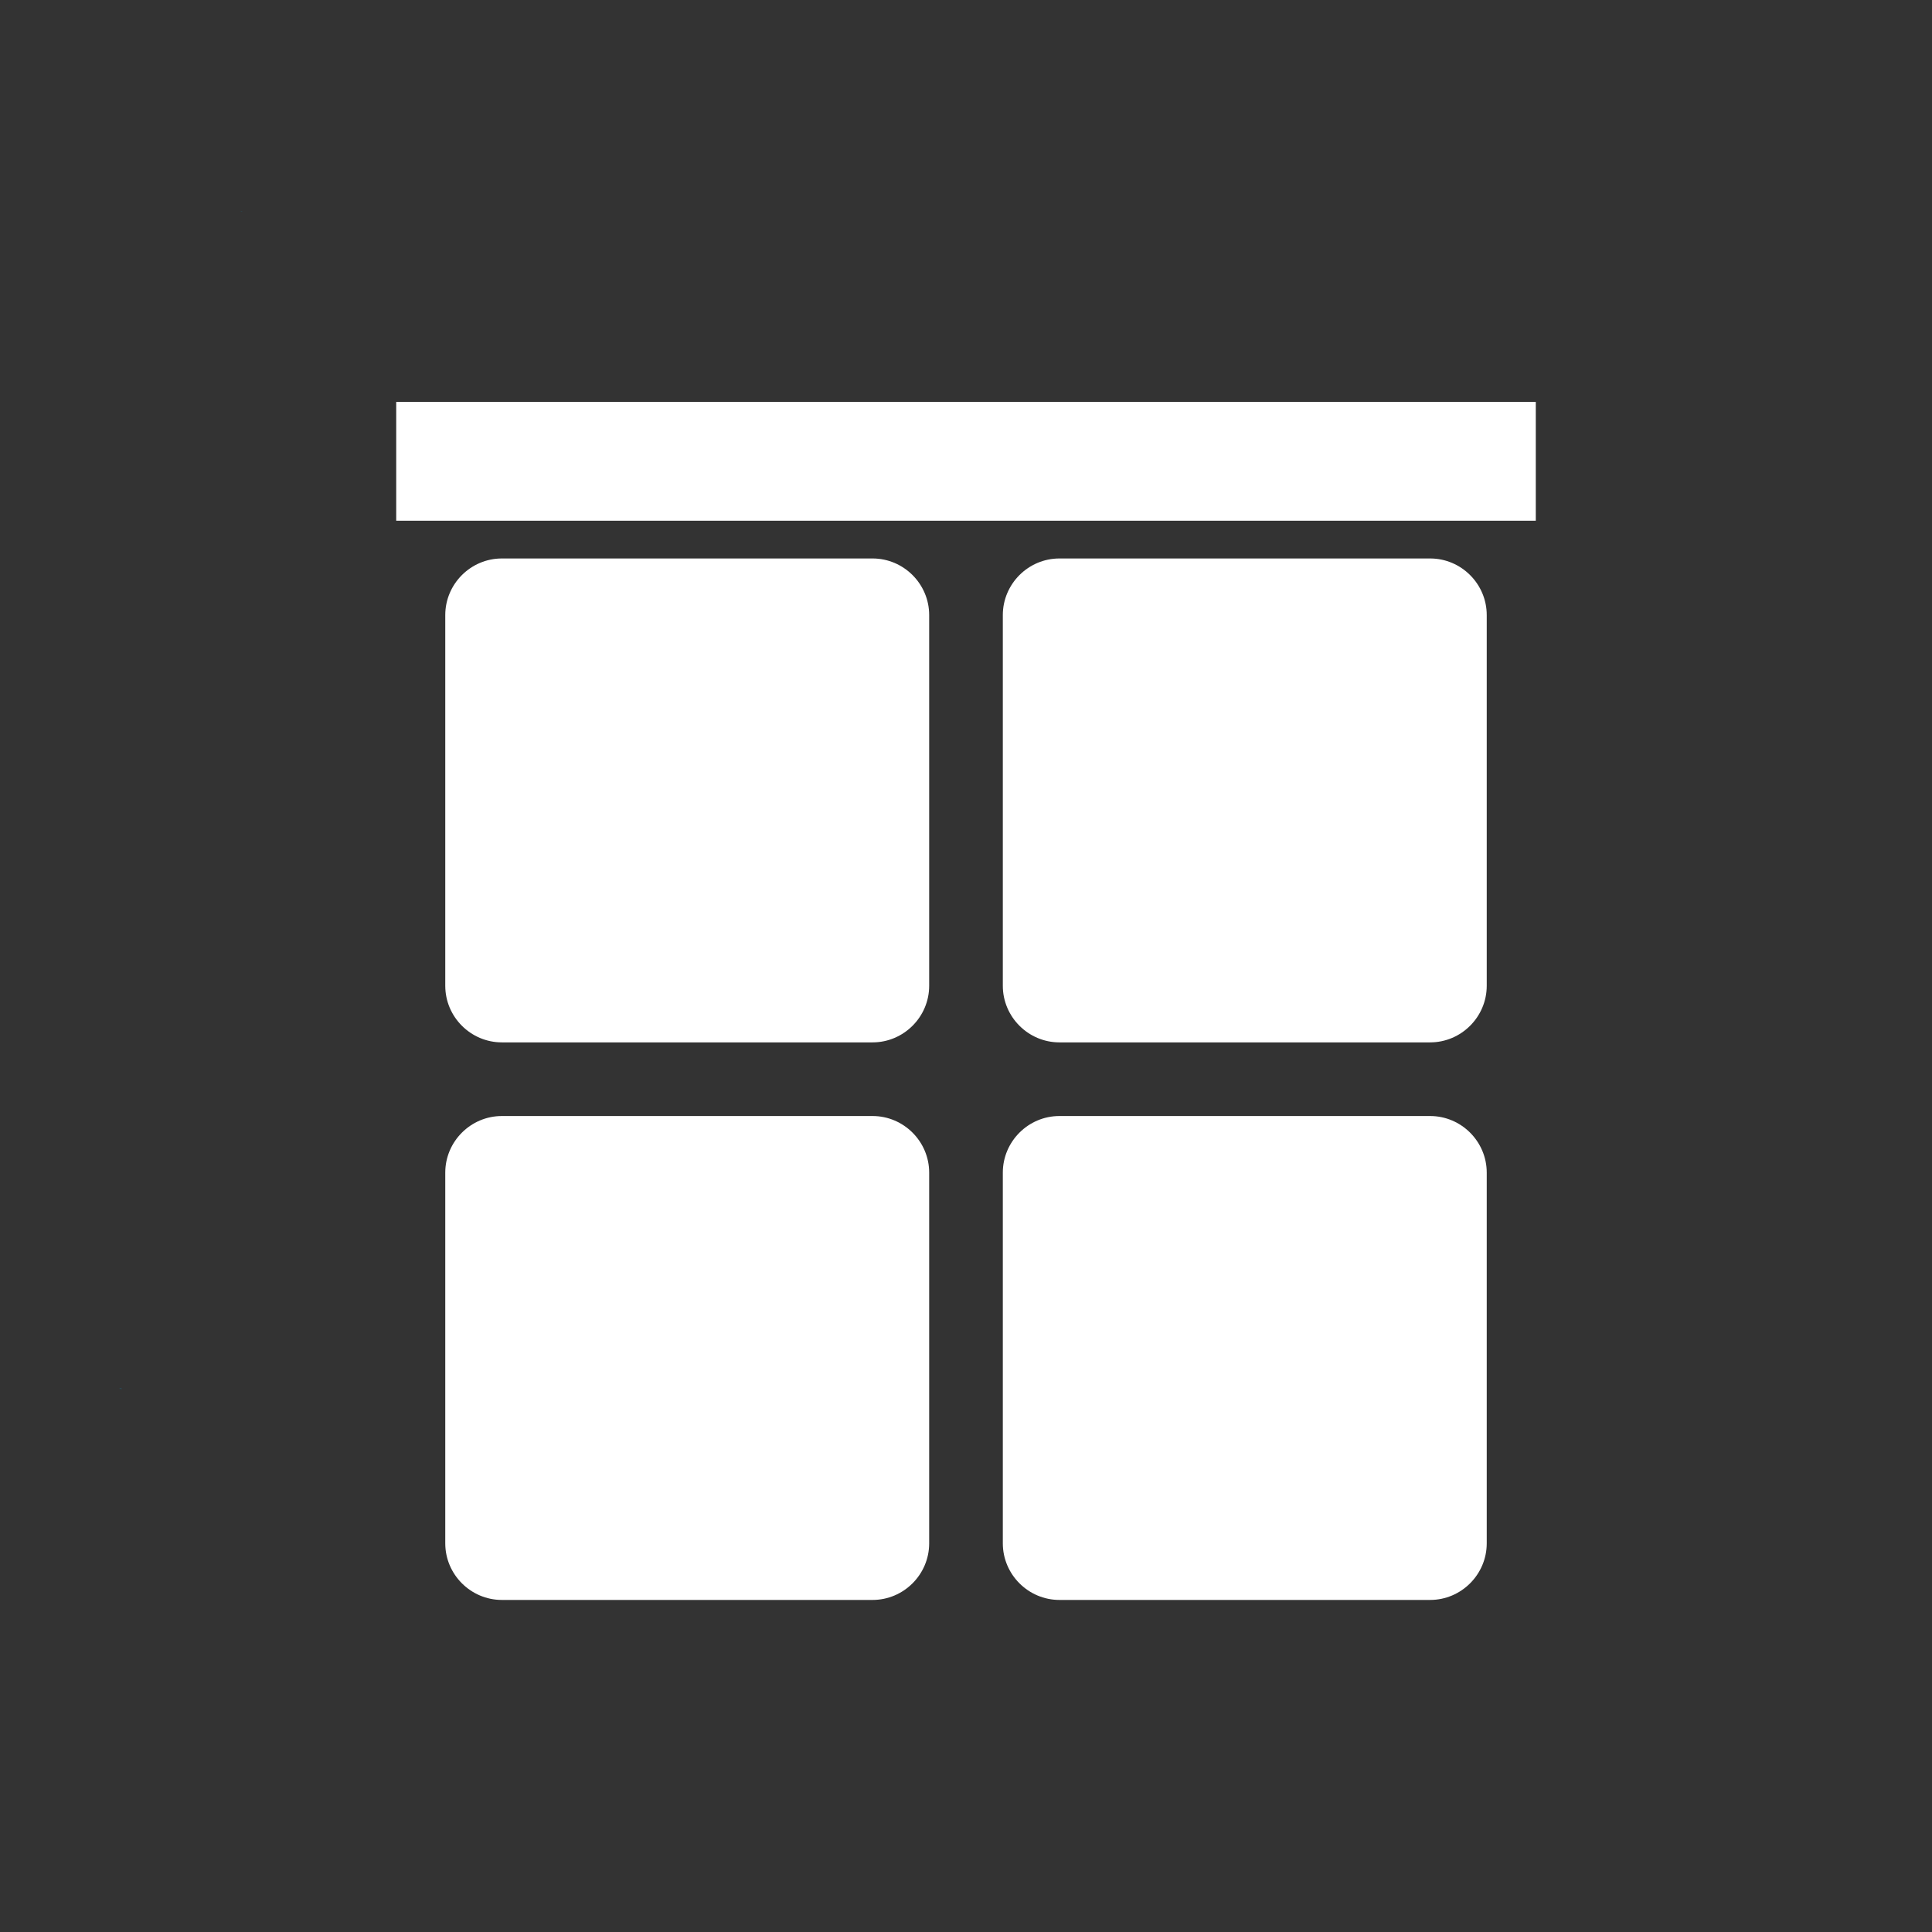 <?xml version="1.0" encoding="utf-8"?>
<!-- Generator: Adobe Illustrator 16.0.0, SVG Export Plug-In . SVG Version: 6.00 Build 0)  -->
<!DOCTYPE svg PUBLIC "-//W3C//DTD SVG 1.1//EN" "http://www.w3.org/Graphics/SVG/1.1/DTD/svg11.dtd">
<svg version="1.1" id="Layer_5" xmlns="http://www.w3.org/2000/svg" xmlns:xlink="http://www.w3.org/1999/xlink" x="0px" y="0px"
	 width="512px" height="512px" viewBox="0 0 512 512" enable-background="new 0 0 512 512" xml:space="preserve">
<rect x="0" y="0" width="512" height="512" fill="#333333" stroke="none"/>
<path fill="#00ACED" d="M31.998,368.043C30.74,367.902,33.251,368.043,31.998,368.043L31.998,368.043z"/>
<path fill="#00ACED" d="M63.998,56.059C63.173,56.059,64.826,55.984,63.998,56.059L63.998,56.059z"/>
<g>
	<g>
		<g>
			<g>
				<path fill="#FFFFFF" d="M231.242,276.242c8.25,0,15-6.75,15-15V163c0-8.25-6.75-15-15-15H133c-8.25,0-15,6.75-15,15v98.242
					c0,8.25,6.75,15,15,15H231.242z"/>
			</g>
			<g>
				<path fill="#FFFFFF" d="M265.758,261.242c0,8.25,6.75,15,15,15H379c8.25,0,15-6.75,15-15V163c0-8.25-6.75-15-15-15h-98.242
					c-8.25,0-15,6.75-15,15V261.242z"/>
			</g>
			<g>
				<path fill="#FFFFFF" d="M246.242,310.758c0-8.25-6.75-15-15-15H133c-8.25,0-15,6.75-15,15V409c0,8.25,6.75,15,15,15h98.242
					c8.25,0,15-6.75,15-15V310.758z"/>
			</g>
			<g>
				<path fill="#FFFFFF" d="M280.758,295.758c-8.25,0-15,6.75-15,15V409c0,8.25,6.75,15,15,15H379c8.25,0,15-6.75,15-15v-98.242
					c0-8.25-6.75-15-15-15H280.758z"/>
			</g>
		</g>
	</g>
	<rect x="105" y="106.5" fill="#FFFFFF" width="302" height="31.5"/>
</g>
</svg>
